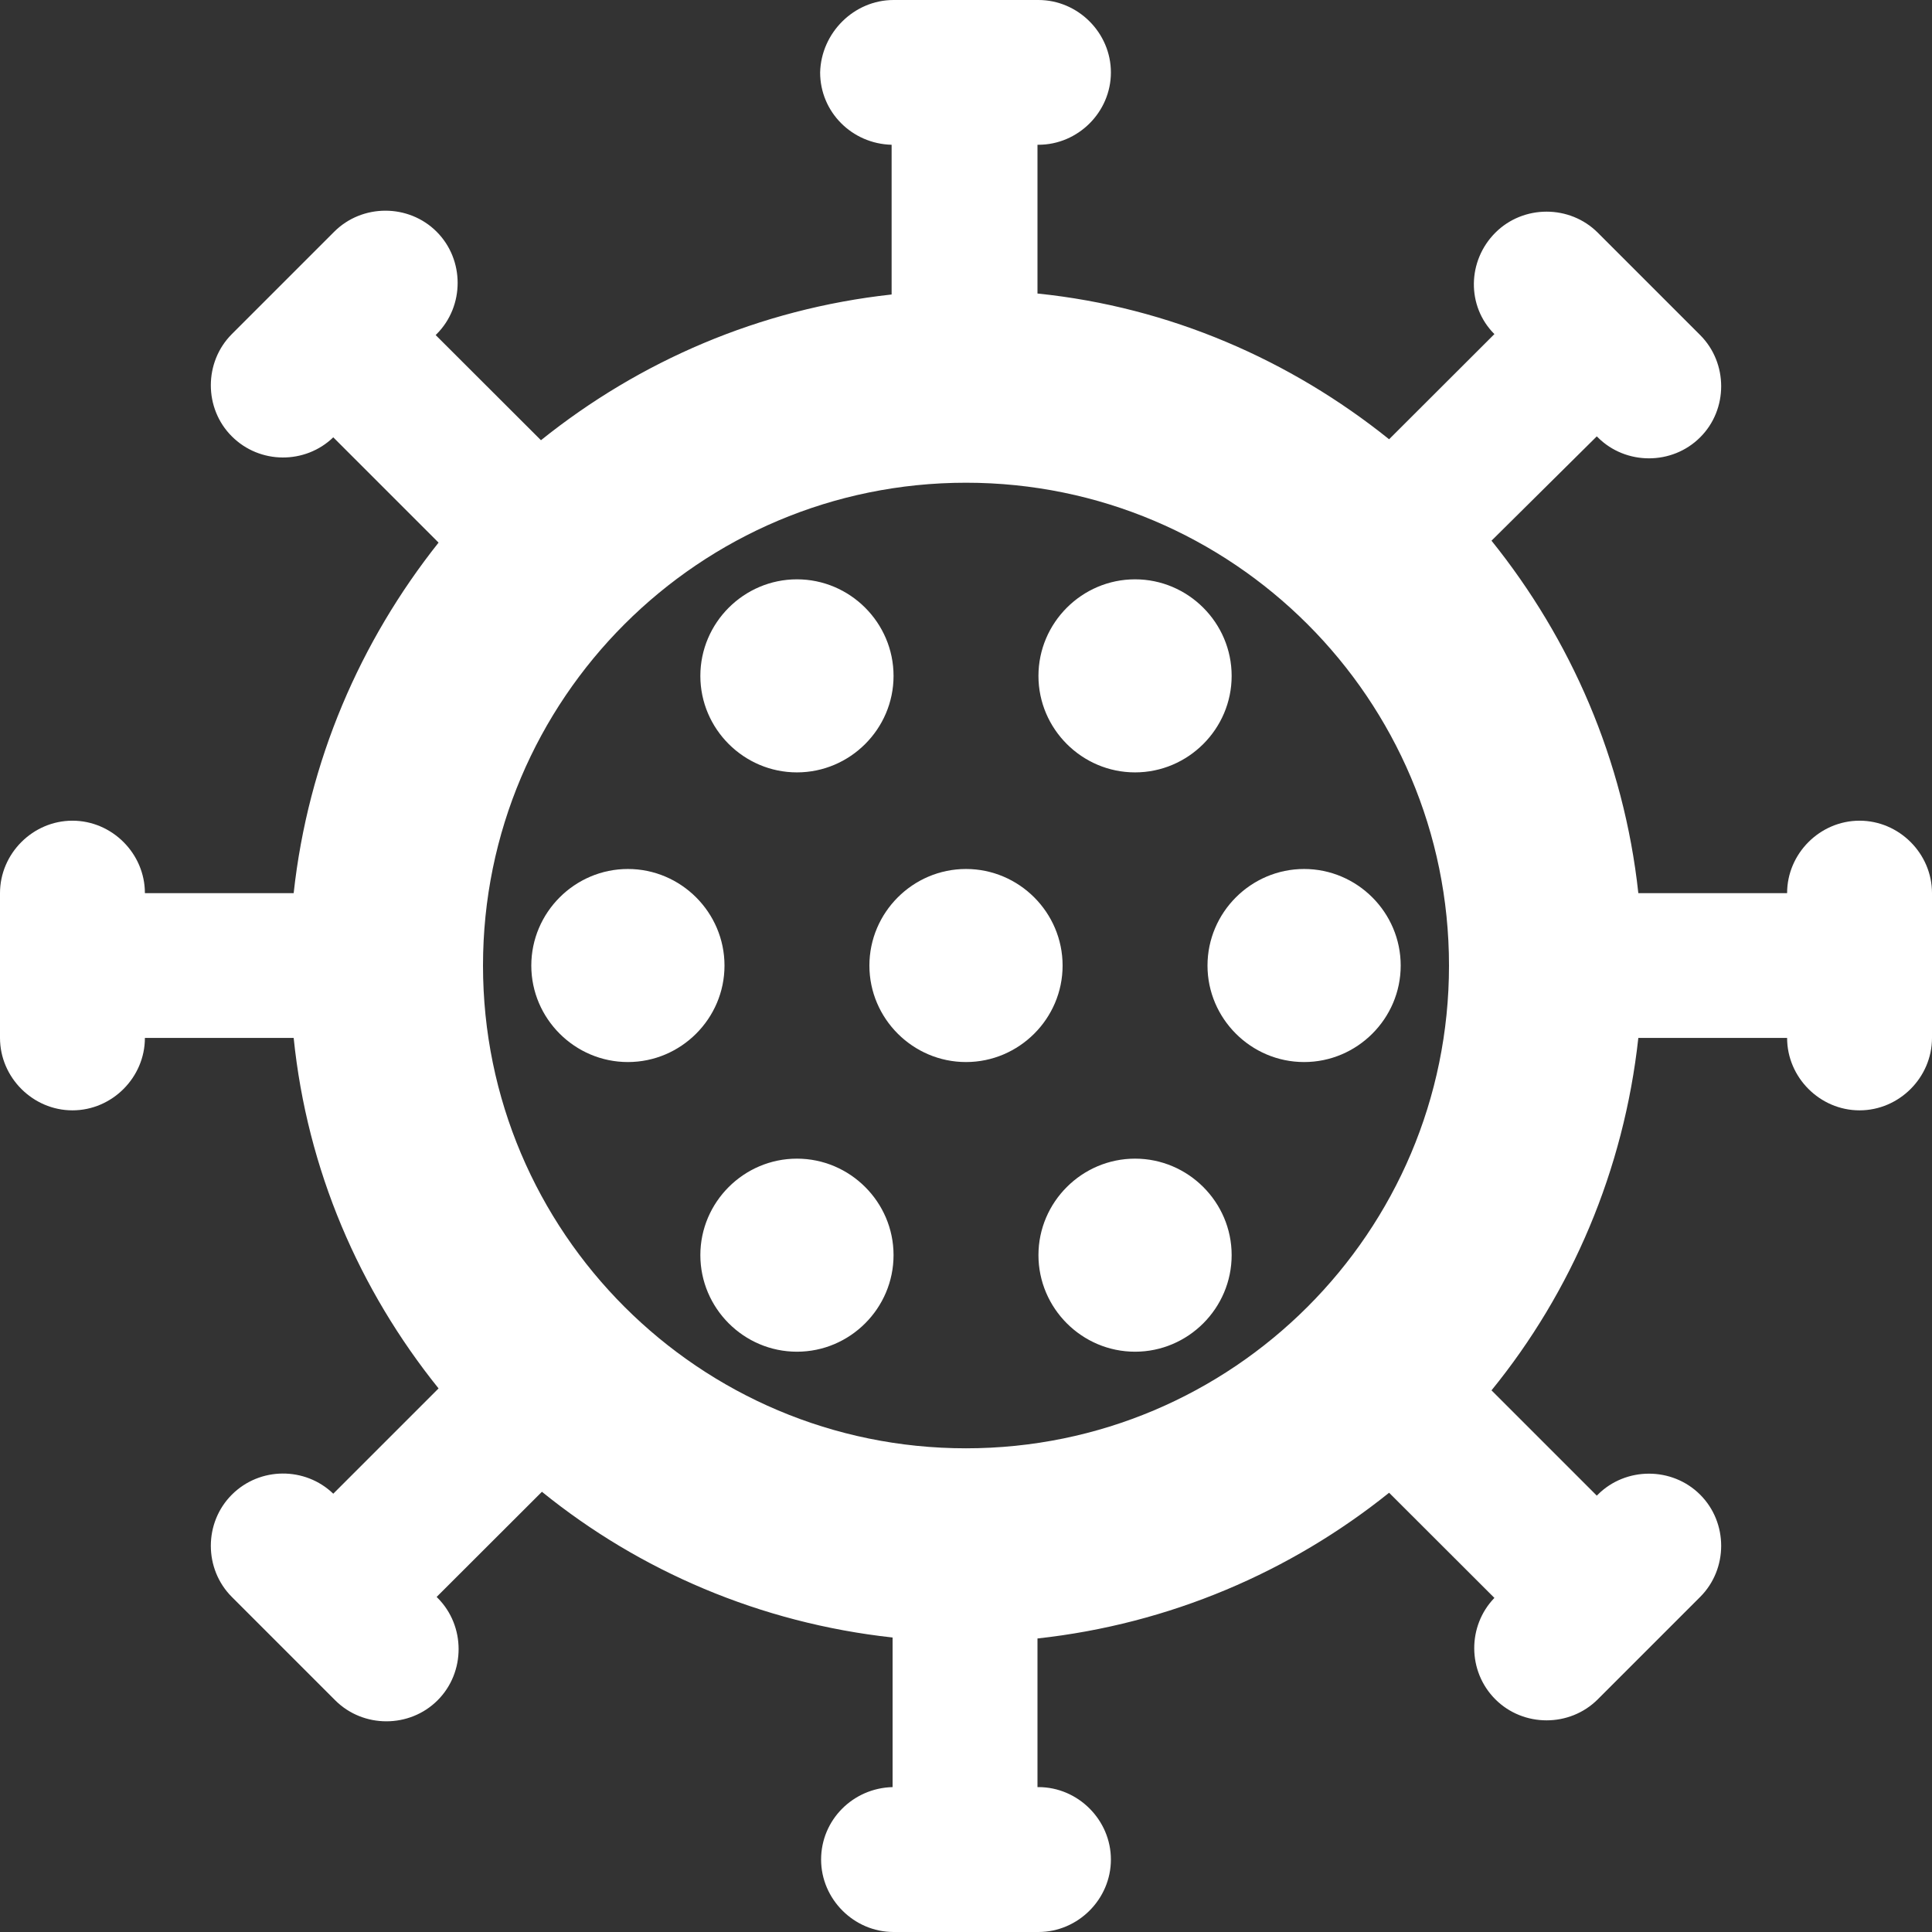 <svg width="14" height="14" viewBox="0 0 14 14" fill="none" xmlns="http://www.w3.org/2000/svg">
    <rect x="0" y="0" width="14" height="14" fill="#333333" stroke="none"/>
    <path d="M5.25 6.997C5.25 7.381 4.935 7.696 4.55 7.696C4.165 7.696 3.85 7.381 3.85 6.997C3.85 6.612 4.165 6.297 4.55 6.297C4.935 6.297 5.25 6.612 5.25 6.997ZM8.225 5.597C8.61 5.597 8.925 5.282 8.925 4.898C8.925 4.513 8.61 4.198 8.225 4.198C7.84 4.198 7.525 4.513 7.525 4.898C7.525 5.282 7.84 5.597 8.225 5.597ZM5.775 5.597C6.16 5.597 6.475 5.282 6.475 4.898C6.475 4.513 6.16 4.198 5.775 4.198C5.39 4.198 5.075 4.513 5.075 4.898C5.075 5.282 5.39 5.597 5.775 5.597ZM5.775 8.396C5.39 8.396 5.075 8.711 5.075 9.095C5.075 9.48 5.39 9.795 5.775 9.795C6.16 9.795 6.475 9.48 6.475 9.095C6.475 8.711 6.16 8.396 5.775 8.396ZM14 6.472V7.521C14 7.808 13.762 8.046 13.475 8.046C13.188 8.046 12.95 7.808 12.95 7.521H11.872C11.767 8.48 11.389 9.361 10.808 10.075L11.571 10.838L11.578 10.831C11.781 10.628 12.117 10.628 12.32 10.831C12.523 11.034 12.523 11.369 12.32 11.572L11.578 12.314C11.375 12.517 11.039 12.517 10.836 12.314C10.633 12.111 10.633 11.782 10.829 11.579L10.066 10.817C9.352 11.39 8.477 11.768 7.518 11.873V12.95H7.525C7.812 12.95 8.05 13.188 8.05 13.475C8.05 13.762 7.812 14 7.525 14H6.475C6.188 14 5.95 13.762 5.95 13.475C5.95 13.188 6.181 12.957 6.468 12.95V11.866C5.509 11.761 4.634 11.383 3.927 10.81L3.164 11.572L3.171 11.579C3.374 11.782 3.374 12.118 3.171 12.321C2.968 12.524 2.632 12.524 2.429 12.321L1.68 11.572C1.477 11.369 1.477 11.034 1.68 10.831C1.883 10.628 2.212 10.628 2.415 10.824L3.178 10.061C2.604 9.347 2.226 8.48 2.128 7.521H1.05C1.05 7.808 0.812 8.046 0.525 8.046C0.238 8.046 0 7.808 0 7.521V6.472C0 6.185 0.238 5.947 0.525 5.947C0.812 5.947 1.05 6.185 1.05 6.472H2.128C2.233 5.513 2.611 4.646 3.178 3.932L2.415 3.169C2.212 3.365 1.883 3.365 1.68 3.162C1.477 2.96 1.477 2.624 1.68 2.421L2.422 1.679C2.625 1.476 2.961 1.476 3.164 1.679C3.367 1.882 3.367 2.218 3.164 2.421L3.157 2.428L3.92 3.19C4.634 2.617 5.502 2.239 6.461 2.134V1.049C6.174 1.042 5.943 0.812 5.943 0.525C5.95 0.238 6.188 0 6.475 0H7.525C7.812 0 8.05 0.238 8.05 0.525C8.05 0.812 7.812 1.049 7.525 1.049H7.518V2.127C8.477 2.225 9.352 2.61 10.066 3.183L10.829 2.421C10.626 2.218 10.633 1.889 10.836 1.686C11.039 1.483 11.375 1.483 11.578 1.686L12.32 2.428C12.523 2.631 12.523 2.967 12.32 3.169C12.117 3.372 11.781 3.372 11.578 3.169L11.571 3.162L10.808 3.918C11.382 4.632 11.767 5.506 11.872 6.472H12.95C12.95 6.185 13.188 5.947 13.475 5.947C13.762 5.947 14 6.185 14 6.472ZM10.5 6.997C10.5 5.065 8.932 3.498 7 3.498C5.068 3.498 3.5 5.065 3.5 6.997C3.5 8.928 5.068 10.495 7 10.495C8.932 10.495 10.5 8.928 10.5 6.997ZM7 6.297C6.615 6.297 6.3 6.612 6.3 6.997C6.3 7.381 6.615 7.696 7 7.696C7.385 7.696 7.7 7.381 7.7 6.997C7.7 6.612 7.385 6.297 7 6.297ZM9.45 6.297C9.065 6.297 8.75 6.612 8.75 6.997C8.75 7.381 9.065 7.696 9.45 7.696C9.835 7.696 10.15 7.381 10.15 6.997C10.15 6.612 9.835 6.297 9.45 6.297ZM8.225 8.396C7.84 8.396 7.525 8.711 7.525 9.095C7.525 9.48 7.84 9.795 8.225 9.795C8.61 9.795 8.925 9.48 8.925 9.095C8.925 8.711 8.61 8.396 8.225 8.396Z" fill="white"/>
    </svg>
    